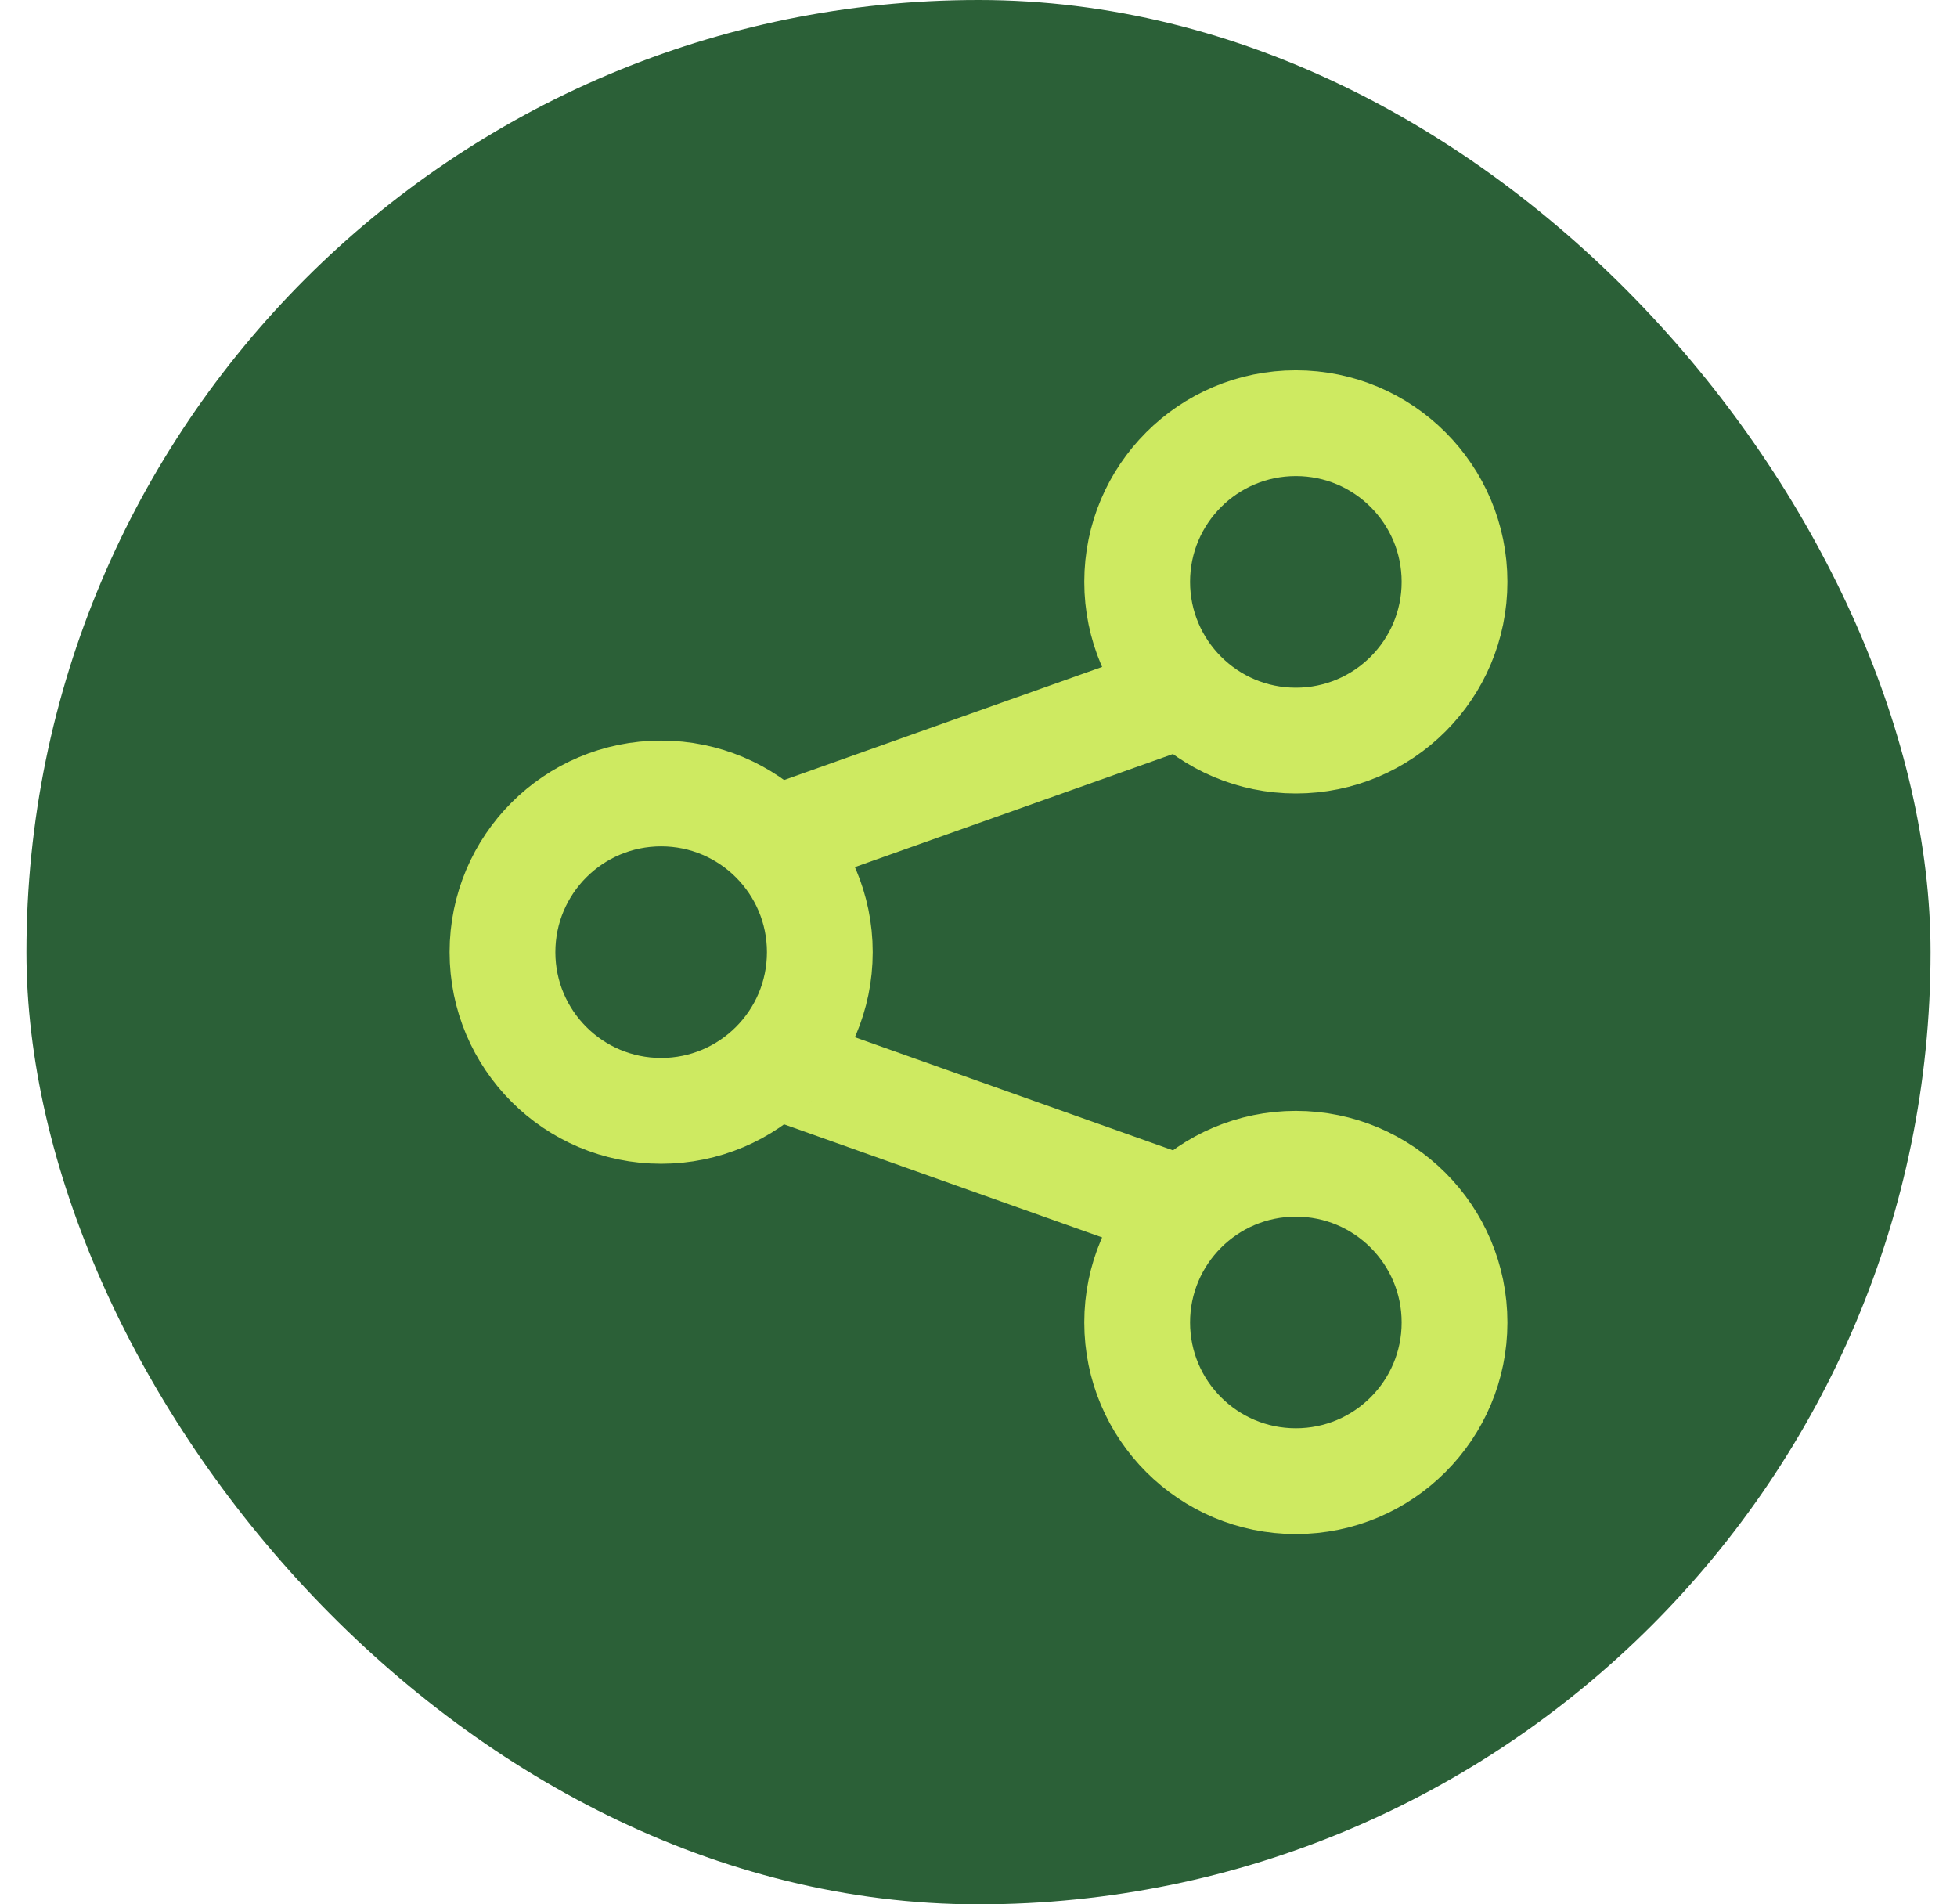 <svg width="37" height="36" viewBox="0 0 37 36" fill="none" xmlns="http://www.w3.org/2000/svg">
<rect x="0.5" width="36" height="36" rx="18" fill="#2B6037"/>
<path d="M22.379 13.121C22.922 13.664 23.672 14 24.5 14C26.157 14 27.5 12.657 27.5 11C27.5 9.343 26.157 8 24.5 8C22.843 8 21.5 9.343 21.5 11C21.5 11.828 21.836 12.578 22.379 13.121ZM22.379 13.121L14.621 15.879M14.621 15.879C14.078 15.336 13.328 15 12.5 15C10.843 15 9.5 16.343 9.5 18C9.5 19.657 10.843 21 12.5 21C13.328 21 14.078 20.664 14.621 20.121M14.621 15.879C15.164 16.422 15.5 17.172 15.5 18C15.5 18.828 15.164 19.578 14.621 20.121M22.379 22.879C21.836 23.422 21.5 24.172 21.5 25C21.5 26.657 22.843 28 24.5 28C26.157 28 27.5 26.657 27.5 25C27.5 23.343 26.157 22 24.5 22C23.672 22 22.922 22.336 22.379 22.879ZM22.379 22.879L14.621 20.121" stroke="#CEEA61" stroke-width="2" stroke-linecap="round" stroke-linejoin="round"/>
</svg>
